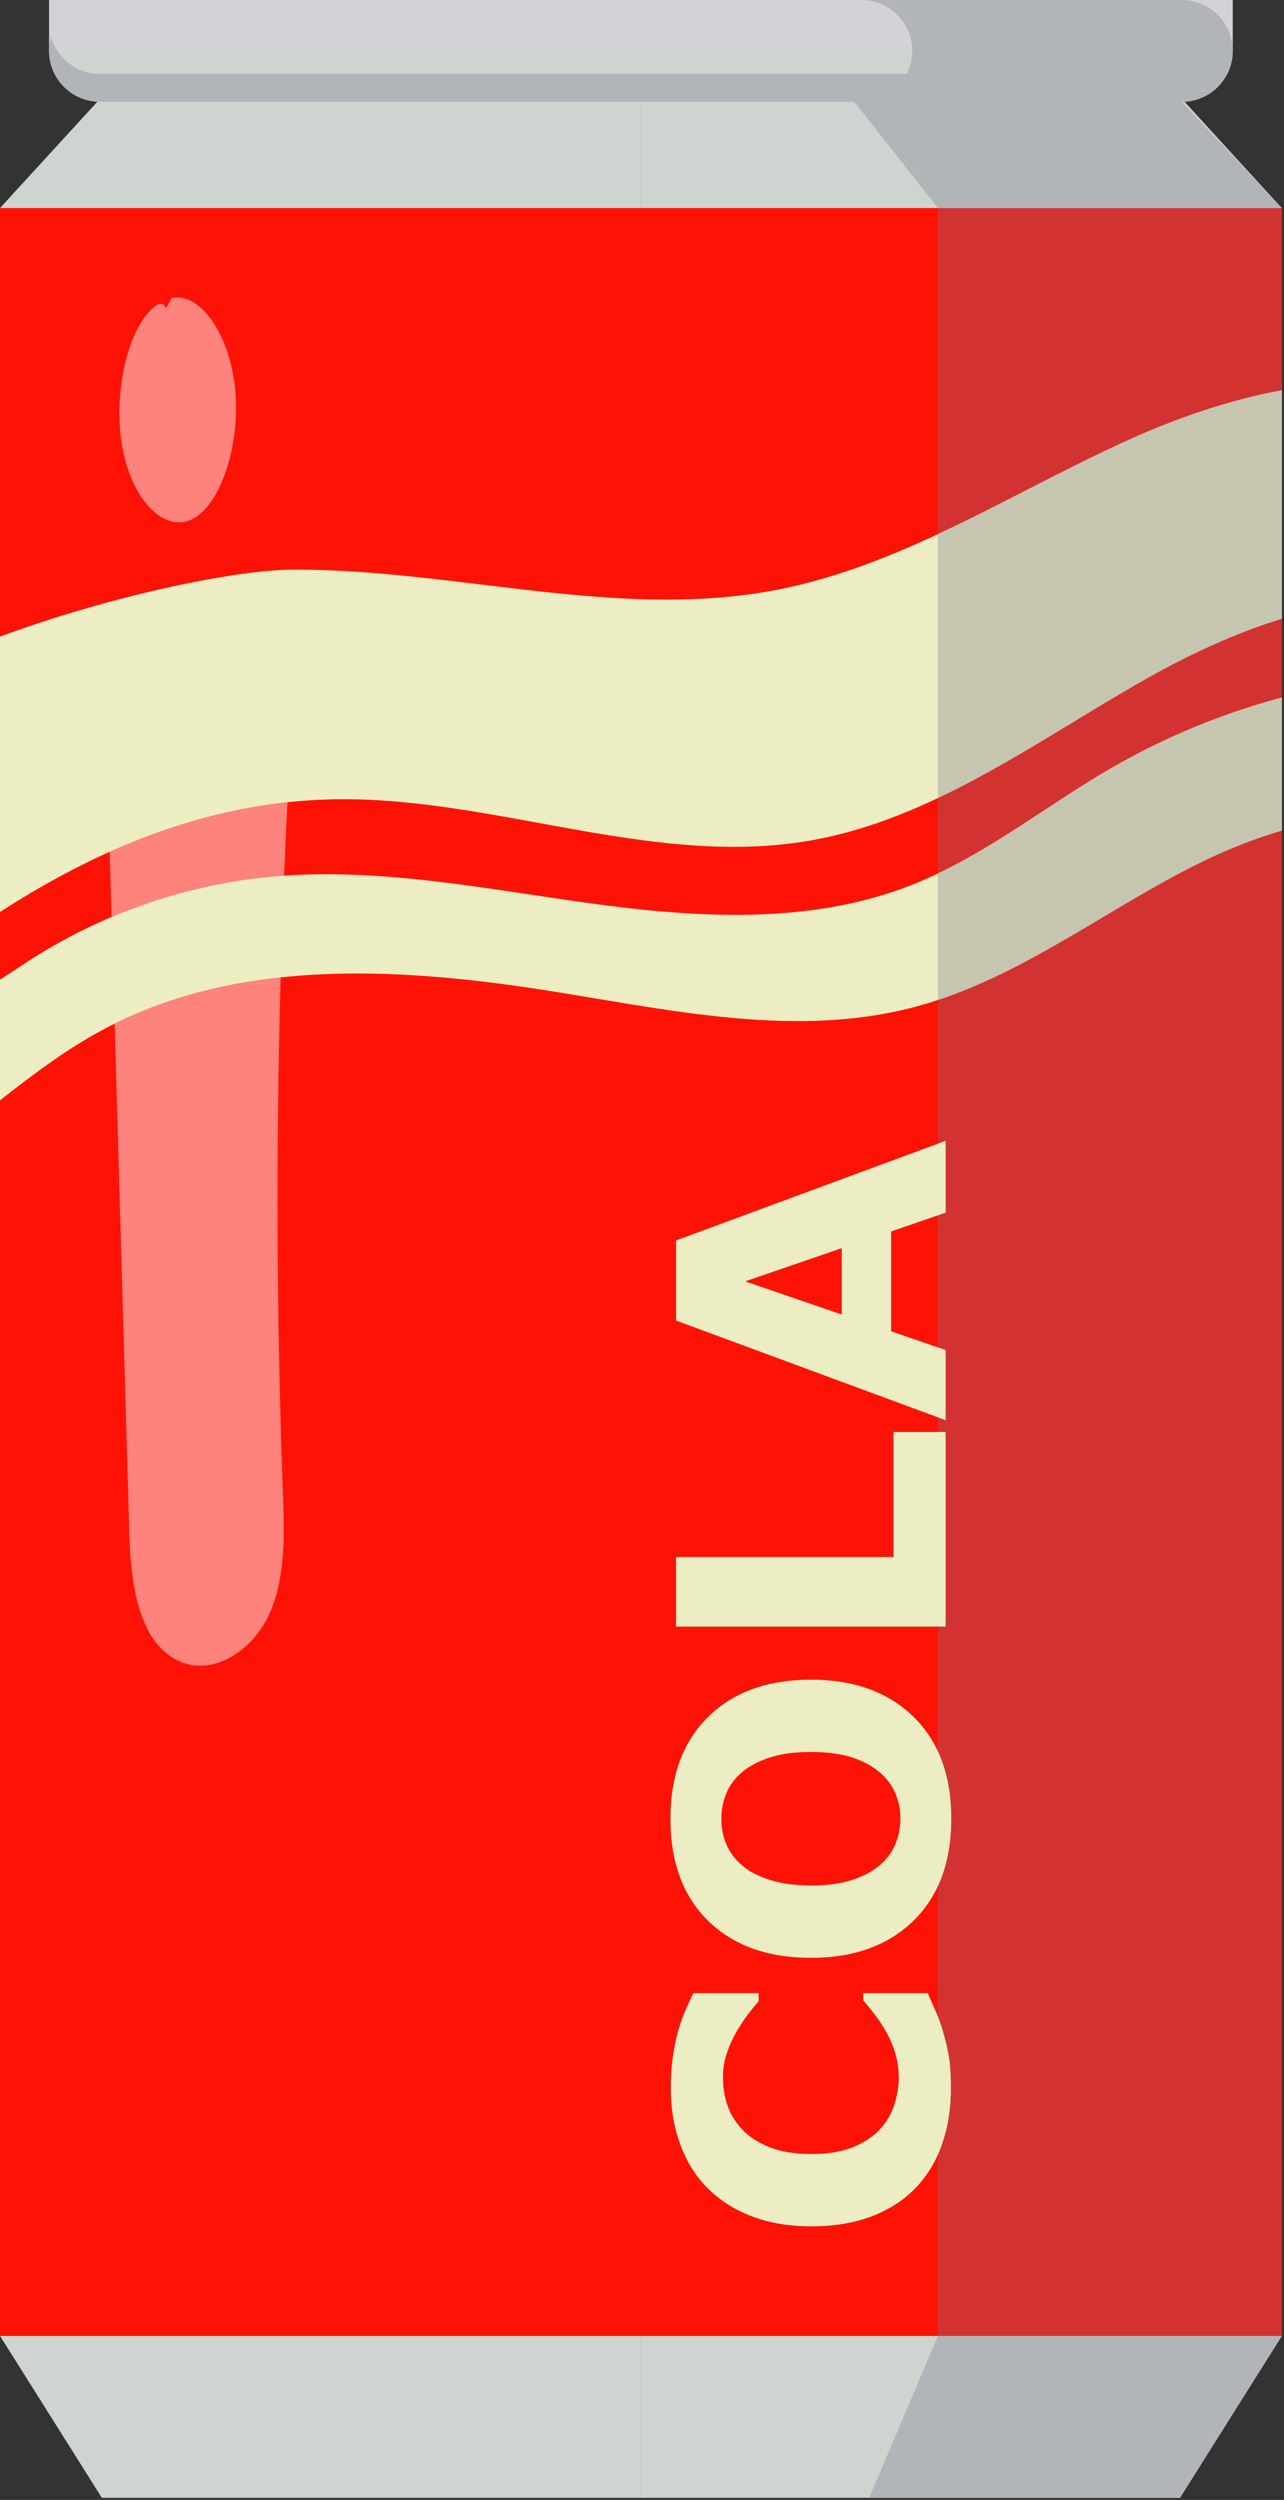 <svg width="459" height="893" viewBox="0 0 459 893" fill="none" xmlns="http://www.w3.org/2000/svg">
<rect x="0" y="0" width="459" height="893" fill="#333333" stroke="none"/>
<g clip-path="url(#clip0_141_902)">
<path d="M0 834.44H458.213V74.324H0V834.44Z" fill="#FF1206"/>
<path d="M0.013 834.44L36.413 892.253H229.107V834.44H0.013Z" fill="#CED5D0"/>
<path d="M458.213 834.44L421.813 892.253H229.106V834.44H458.213Z" fill="#CED5D0"/>
<path d="M0 74.32L34.8 36.347H229.107V74.32H0Z" fill="#CED5D0"/>
<path d="M458.213 74.32L423.427 36.347H229.106V74.32H458.213Z" fill="#CED5D0"/>
<path d="M422.507 36.347H35.72C25.68 36.347 17.547 28.2 17.547 18.173C17.547 8.133 25.68 2.28882e-05 35.72 2.28882e-05H422.507C432.534 2.28882e-05 440.68 8.133 440.68 18.173C440.68 28.2 432.534 36.347 422.507 36.347Z" fill="#CED5D0"/>
<path d="M17.547 18.173H440.68V-4.51983e-05H17.547V18.173Z" fill="#D2D2D8"/>
<path d="M422.507 36.347H35.72C25.68 36.347 17.547 28.2 17.547 18.173C17.547 18.133 17.547 18.107 17.547 18.067C17.547 18.052 17.547 18.04 17.547 18.027C17.547 18.012 17.547 18 17.547 17.987C17.56 16.32 17.827 14.72 18.253 13.187C20.427 20.8 27.414 26.387 35.72 26.387H324.147C325.4 23.92 326.12 21.133 326.12 18.173C326.12 8.133 317.987 -7.62939e-06 307.947 -7.62939e-06H422.507C422.533 -7.62939e-06 422.573 -7.62939e-06 422.613 -7.62939e-06C422.629 -7.62939e-06 422.64 -7.62939e-06 422.64 -7.62939e-06C422.666 -7.62939e-06 422.693 -7.62939e-06 422.72 -7.62939e-06C422.735 -7.62939e-06 422.747 -7.62939e-06 422.76 -7.62939e-06C422.787 -7.62939e-06 422.8 -7.62939e-06 422.827 -7.62939e-06C422.842 -7.62939e-06 422.853 -7.62939e-06 422.867 -7.62939e-06C422.893 -7.62939e-06 422.92 -7.62939e-06 422.947 -7.62939e-06C422.962 -7.62939e-06 422.962 -7.62939e-06 422.973 -7.62939e-06C423.013 -7.62939e-06 423.053 -7.62939e-06 423.08 -7.62939e-06C423.095 -7.62939e-06 423.106 -7.62939e-06 423.12 -7.62939e-06C423.146 -7.62939e-06 423.16 0.015 423.186 0.015C423.202 0.015 423.227 0.015 423.24 0.015C423.255 0.015 423.28 0.015 423.293 0.015C423.319 0.015 423.333 0.015 423.346 0.015C423.361 0.015 423.386 0.015 423.4 0.015C423.426 0.015 423.44 0.015 423.453 0.015C423.468 0.03 423.493 0.03 423.506 0.03C423.521 0.03 423.546 0.03 423.56 0.03H423.575C423.628 0.03 423.681 0.045 423.735 0.045C423.75 0.045 423.75 0.045 423.761 0.045C423.787 0.045 423.814 0.045 423.841 0.045C423.841 0.045 423.856 0.045 423.868 0.045C423.894 0.06 423.921 0.06 423.948 0.06C423.948 0.06 423.948 0.06 423.963 0.06C431.616 0.674 437.936 6.034 439.976 13.194C440.176 13.914 440.336 14.661 440.443 15.407C440.469 15.54 440.483 15.674 440.509 15.807C440.603 16.554 440.669 17.314 440.683 18.087C440.683 18.127 440.683 18.154 440.683 18.18C440.683 28.207 432.536 36.354 422.509 36.354" fill="#B1B5B9"/>
<path d="M71.56 595.013C69.12 595.013 66.667 594.533 64.28 593.493C49.6 587.107 46.76 565.867 46.254 548.533C44.493 487.573 42.734 426.627 40.974 365.667C59.627 356.413 79.667 351.373 100.32 349.147C98.6 410.373 98.867 471.707 101.12 532.987C101.654 547.613 102.187 562.933 96.494 576.027C91.907 586.613 81.8 595.013 71.56 595.013M39.88 327.56C39.654 319.8 39.427 312.04 39.2 304.267C59.4 295.2 80.493 288.96 102.76 286.573C102.32 295.307 101.92 304.053 101.574 312.787C99.654 312.92 97.734 313.08 95.814 313.267C76.587 315.147 57.667 320.027 39.88 327.56" fill="#FF837D"/>
<path d="M63.987 186.587C55.387 186.587 46.787 175.92 43.827 160.227C40.28 141.453 45.32 118.24 54.747 109.907C55.574 109.173 56.547 108.587 57.44 108.587C58.187 108.587 58.894 108.987 59.413 110.04L61.373 106.427C62 106.307 62.627 106.24 63.24 106.24C72.933 106.24 82.28 120.68 84.053 139.133C85.947 158.773 79 180.08 68.987 185.32C67.347 186.187 65.667 186.587 63.987 186.587" fill="#FF837D"/>
<path d="M458.213 139.413C439.413 142.84 420.76 149.32 403.52 157.093C361.8 175.933 322.507 202.067 277.547 210.72C242.827 217.387 207.6 213.107 172.253 208.827C149.52 206.08 126.733 203.32 104 203.493C85.267 203.614 41.507 212.093 0 227.4V325.773C39.067 300.573 81.053 284.24 128.347 285.56C182.52 287.08 236.16 309.547 289.56 300.267C333.707 292.587 370.96 264.36 409.987 242.333C425.053 233.84 441.427 226.187 458.213 221.013V139.413" fill="#EDEDC3"/>
<path d="M458.213 249.147C436.96 254.84 416.44 263.28 397.373 274.293C373.333 288.187 351.413 306.133 325.547 316.253C289.547 330.333 249.36 327.933 211.067 322.68C172.787 317.427 134.28 309.507 95.813 313.267C64.453 316.333 33.947 327.373 7.76 344.867C5.2 346.573 2.613 348.253 0 349.933V393.053C11.84 383.76 23.827 374.733 37.08 367.667C86.267 341.44 145.707 345.68 200.72 354.64C242.493 361.44 285.613 370.533 326.547 359.813C361.227 350.733 390.6 328.347 422.28 311.587C433.573 305.6 445.747 300.347 458.213 296.707V249.147" fill="#EDEDC3"/>
<path d="M458.213 834.44H335.267V357.227C366.227 346.973 393.28 326.92 422.28 311.587C433.573 305.6 445.747 300.347 458.213 296.707V834.44ZM335.267 312.027V285.093C360.947 272.933 385.107 256.373 409.987 242.333C425.053 233.84 441.427 226.187 458.213 221.013V249.147C436.96 254.84 416.44 263.28 397.373 274.293C376.4 286.413 357.04 301.627 335.267 312.027M335.267 190.8V74.32H458.213V139.413C439.413 142.84 420.76 149.32 403.52 157.093C380.48 167.493 358.187 180.12 335.267 190.8" fill="#D23331"/>
<path d="M421.814 892.253H310.72L335.267 834.44H458.214L421.814 892.253Z" fill="#B1B5B9"/>
<path d="M458.213 74.32H335.267L305.387 36.347H422.507L458.213 74.32Z" fill="#B1B5B9"/>
<path d="M335.267 285.093V190.8C358.187 180.12 380.48 167.493 403.52 157.093C420.76 149.32 439.413 142.84 458.213 139.413V221.013C441.427 226.187 425.053 233.84 409.987 242.333C385.107 256.373 360.947 272.933 335.267 285.093" fill="#C6C5B0"/>
<path d="M335.267 357.227V312.027C357.04 301.627 376.4 286.413 397.373 274.293C416.44 263.28 436.96 254.84 458.213 249.147V296.707C445.747 300.347 433.573 305.6 422.28 311.587C393.28 326.92 366.227 346.973 335.267 357.227Z" fill="#C6C5B0"/>
<path d="M339.923 746.09C339.923 753.25 338.87 759.863 336.763 765.93C334.643 771.983 331.496 777.196 327.31 781.556C323.123 785.916 317.896 789.29 311.643 791.69C305.39 794.09 298.163 795.276 289.963 795.276C282.323 795.276 275.39 794.143 269.176 791.85C262.963 789.557 257.643 786.236 253.19 781.876C248.923 777.703 245.616 772.503 243.296 766.317C240.963 760.13 239.79 753.357 239.79 746.023C239.79 741.97 240.016 738.316 240.47 735.05C240.923 731.797 241.523 728.783 242.256 726.023C243.07 723.13 243.99 720.517 245.003 718.157C246.016 715.81 246.963 713.743 247.816 711.97H271.19V714.823C270.163 716.036 268.936 717.556 267.523 719.383C266.096 721.223 264.71 723.303 263.336 725.636C261.963 728.01 260.803 730.57 259.856 733.343C258.91 736.103 258.443 739.05 258.443 742.21C258.443 745.703 258.99 749.023 260.083 752.17C261.176 755.317 263.003 758.236 265.536 760.903C268.003 763.463 271.243 765.516 275.296 767.09C279.35 768.663 284.256 769.45 290.03 769.45C296.056 769.45 301.096 768.61 305.136 766.89C309.19 765.196 312.376 763.05 314.696 760.463C317.07 757.823 318.763 754.89 319.763 751.65C320.776 748.423 321.283 745.223 321.283 742.077C321.283 739.05 320.843 736.063 319.936 733.116C319.03 730.156 317.816 727.423 316.27 724.916C315.016 722.81 313.683 720.85 312.27 719.036C310.856 717.223 309.63 715.73 308.603 714.57V711.97H331.643C332.723 714.396 333.736 716.703 334.683 718.903C335.63 721.103 336.456 723.41 337.15 725.823C338.056 728.983 338.736 731.93 339.216 734.69C339.696 737.463 339.923 741.25 339.923 746.09" fill="#EDEDC3"/>
<path d="M314.296 632.943C311.363 630.53 307.896 628.743 303.909 627.57C299.923 626.41 295.229 625.823 289.829 625.823C284.043 625.823 279.123 626.49 275.069 627.837C271.016 629.17 267.736 630.916 265.229 633.076C262.643 635.276 260.763 637.81 259.603 640.676C258.443 643.556 257.856 646.543 257.856 649.65C257.856 652.796 258.416 655.757 259.536 658.543C260.656 661.33 262.509 663.89 265.109 666.21C267.523 668.37 270.856 670.13 275.109 671.49C279.349 672.85 284.283 673.53 289.896 673.53C295.629 673.53 300.523 672.877 304.549 671.557C308.589 670.237 311.883 668.503 314.429 666.343C316.976 664.183 318.843 661.663 320.056 658.77C321.269 655.877 321.869 652.836 321.869 649.65C321.869 646.45 321.256 643.41 320.029 640.517C318.789 637.623 316.883 635.103 314.296 632.943V632.943ZM289.896 599.997C305.256 599.997 317.456 604.396 326.496 613.21C335.536 622.01 340.056 634.17 340.056 649.703C340.056 665.197 335.536 677.343 326.496 686.156C317.456 694.957 305.256 699.356 289.896 699.356C274.403 699.356 262.163 694.957 253.163 686.156C244.163 677.343 239.669 665.197 239.669 649.703C239.669 634.263 244.163 622.117 253.163 613.263C262.163 604.423 274.403 599.997 289.896 599.997" fill="#EDEDC3"/>
<path d="M338.056 511.516V581.036H241.669V556.183H319.403V511.516H338.056Z" fill="#EDEDC3"/>
<path d="M300.896 445.863L266.376 457.716L300.896 469.57V445.863ZM338.056 407.503V433.17L318.563 439.89V475.556L338.056 482.263V507.316L241.669 471.717V443.103L338.056 407.503Z" fill="#EDEDC3"/>
</g>
<defs>
<clipPath id="clip0_141_902">
<rect width="458.213" height="892.253" fill="white"/>
</clipPath>
</defs>
</svg>
